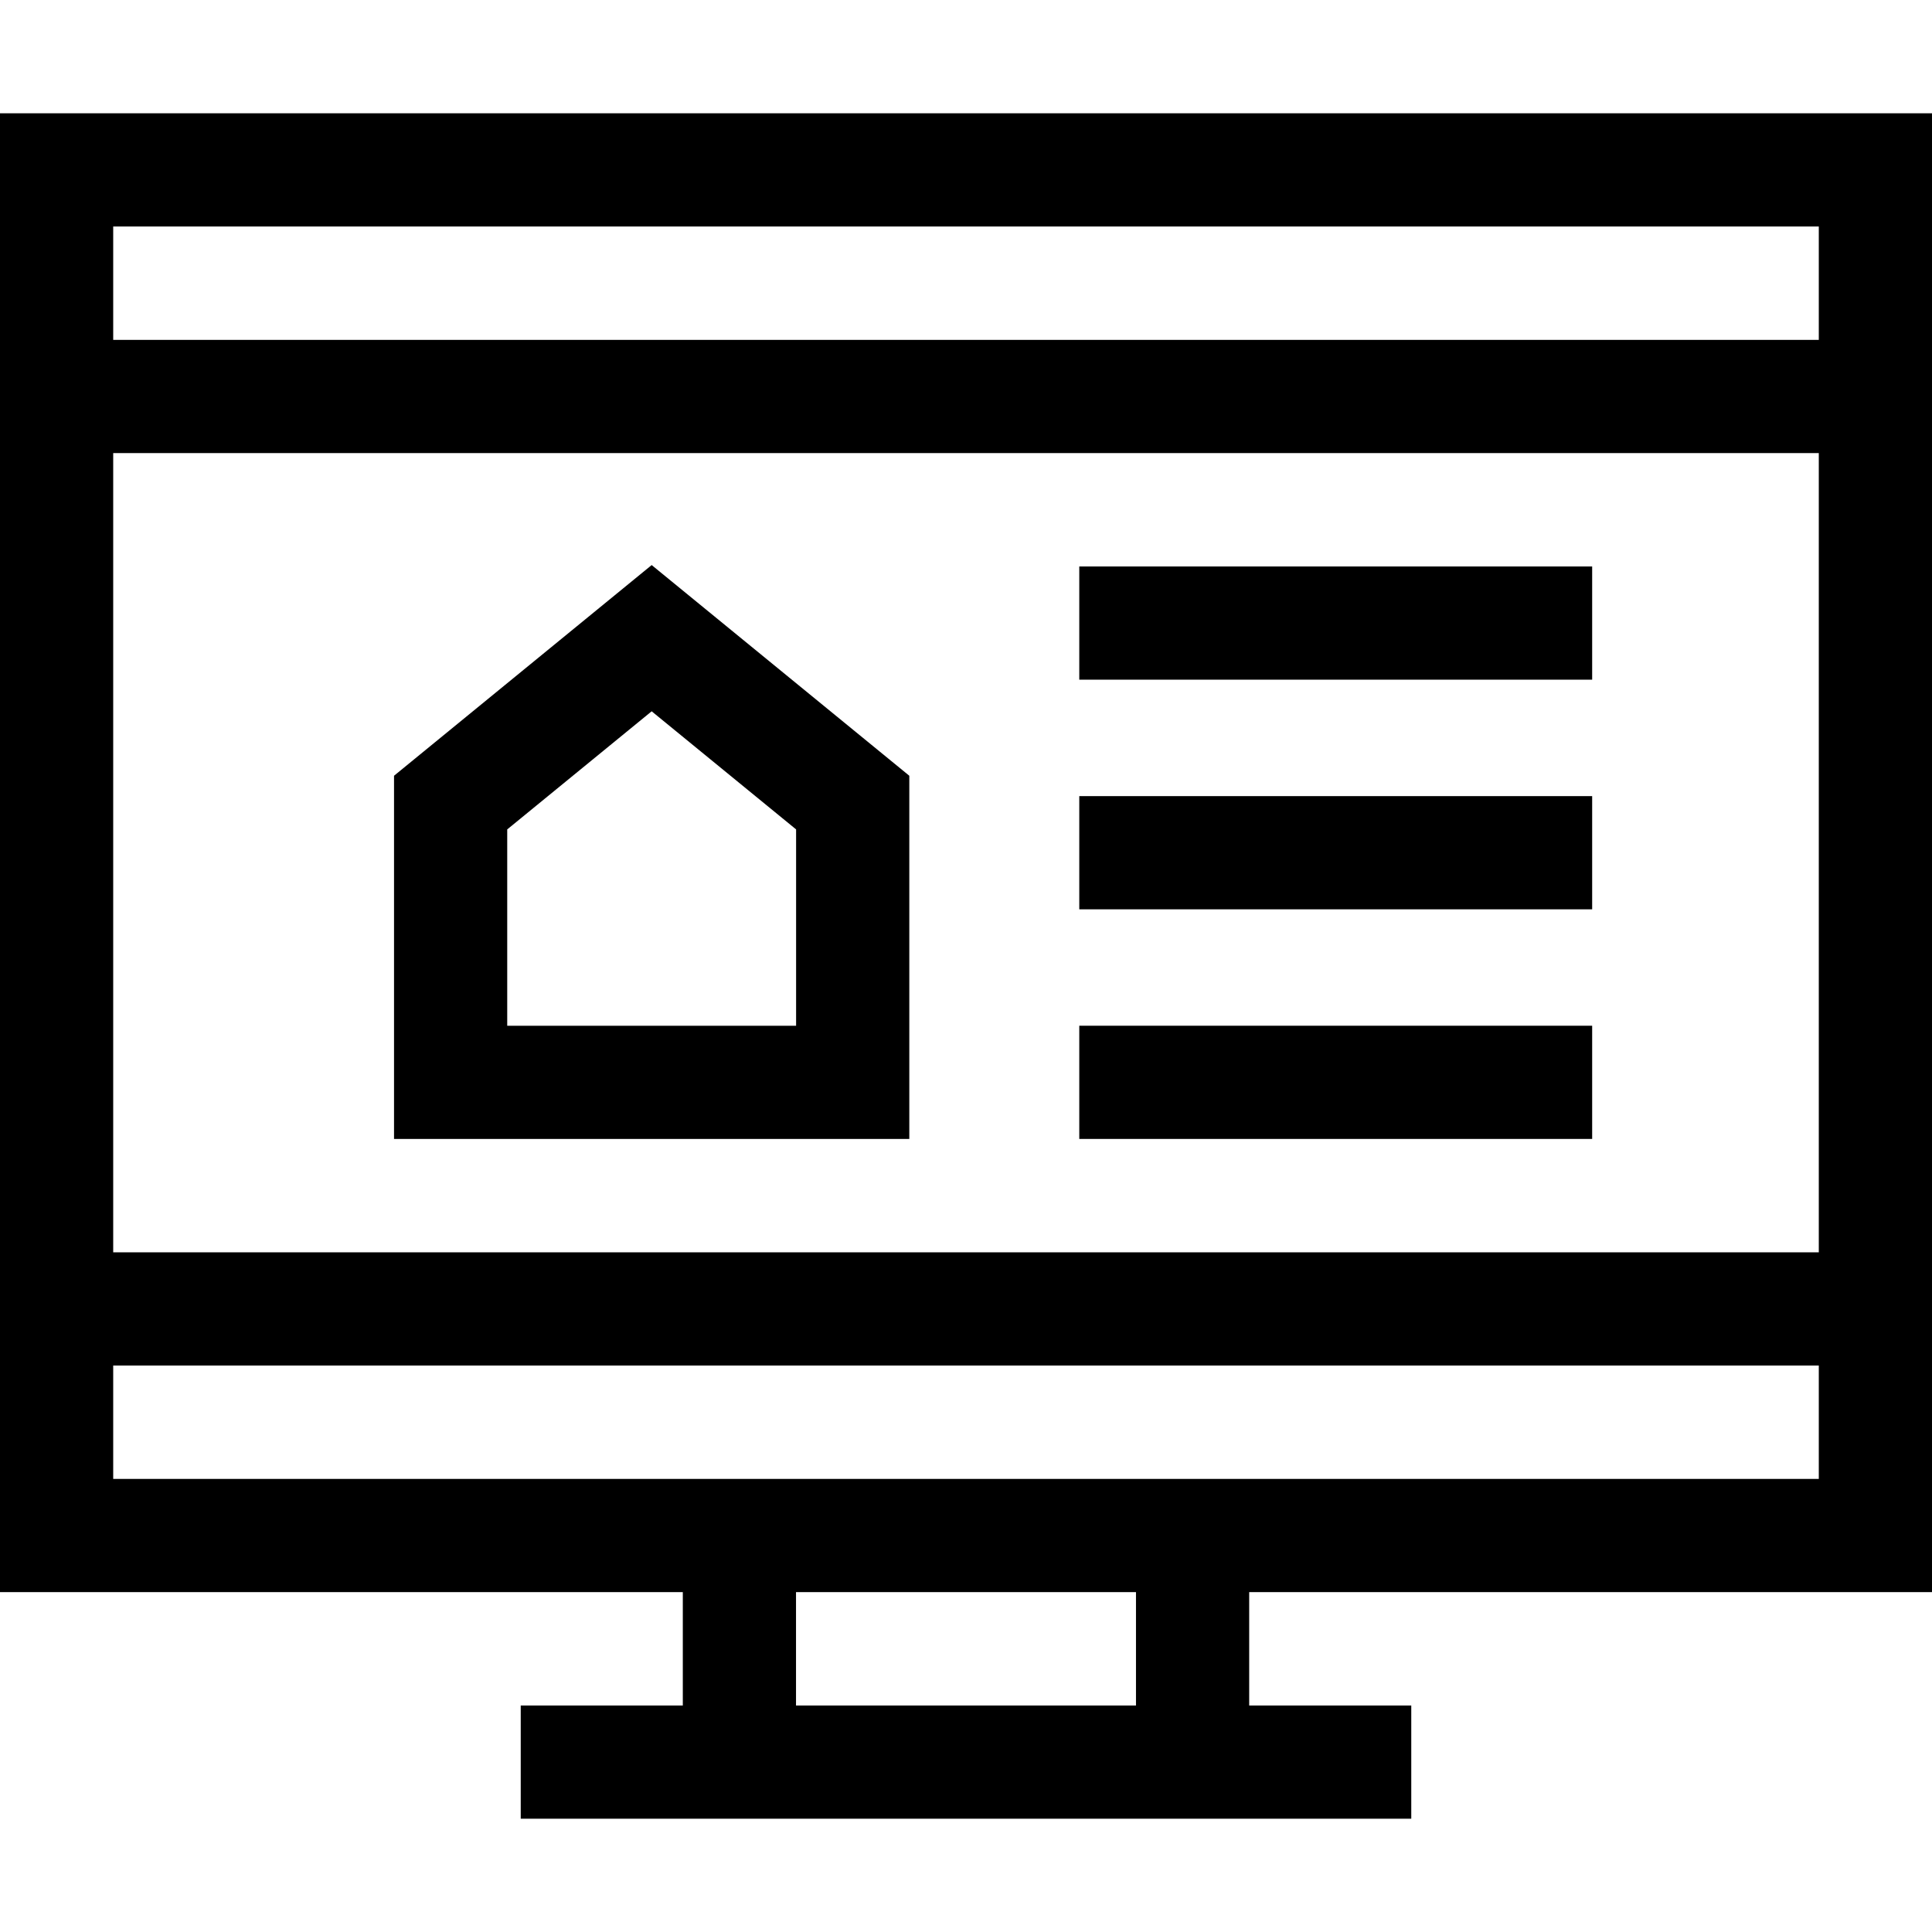 <?xml version="1.0" encoding="iso-8859-1"?>
<!-- Generator: Adobe Illustrator 19.0.0, SVG Export Plug-In . SVG Version: 6.00 Build 0)  -->
<svg version="1.1" id="Capa_1" xmlns="http://www.w3.org/2000/svg" xmlns:xlink="http://www.w3.org/1999/xlink" x="0px" y="0px"
	 viewBox="0 0 512 512" style="enable-background:new 0 0 512 512;" xml:space="preserve">
<g>
	<g>
		<path d="M512,421.928V30.024H0v391.904h180.952v30.048H138v30h236v-30h-42.952v-30.048H512z M30,60.024h452v30.048H30V60.024z
			 M30,120.072h452V331.88H30V120.072z M301.048,451.976h-90.096v-30.048h90.096V451.976z M30,391.928V361.88h452v30.048H30z"/>
	</g>
</g>
<g>
	<g>
		<path d="M172.699,149.747l-68.277,55.835v96.25h136.554v-96.25L172.699,149.747z M210.975,271.832H134.42v-52.03h0.001
			l38.277-31.302l38.277,31.302V271.832z"/>
	</g>
</g>
<g>
	<g>
		<rect x="286.02" y="271.83" width="135.92" height="30"/>
	</g>
</g>
<g>
	<g>
		<rect x="286.02" y="210.98" width="135.92" height="30"/>
	</g>
</g>
<g>
	<g>
		<rect x="286.02" y="150.12" width="135.92" height="30"/>
	</g>
</g>
<g>
</g>
<g>
</g>
<g>
</g>
<g>
</g>
<g>
</g>
<g>
</g>
<g>
</g>
<g>
</g>
<g>
</g>
<g>
</g>
<g>
</g>
<g>
</g>
<g>
</g>
<g>
</g>
<g>
</g>
</svg>
